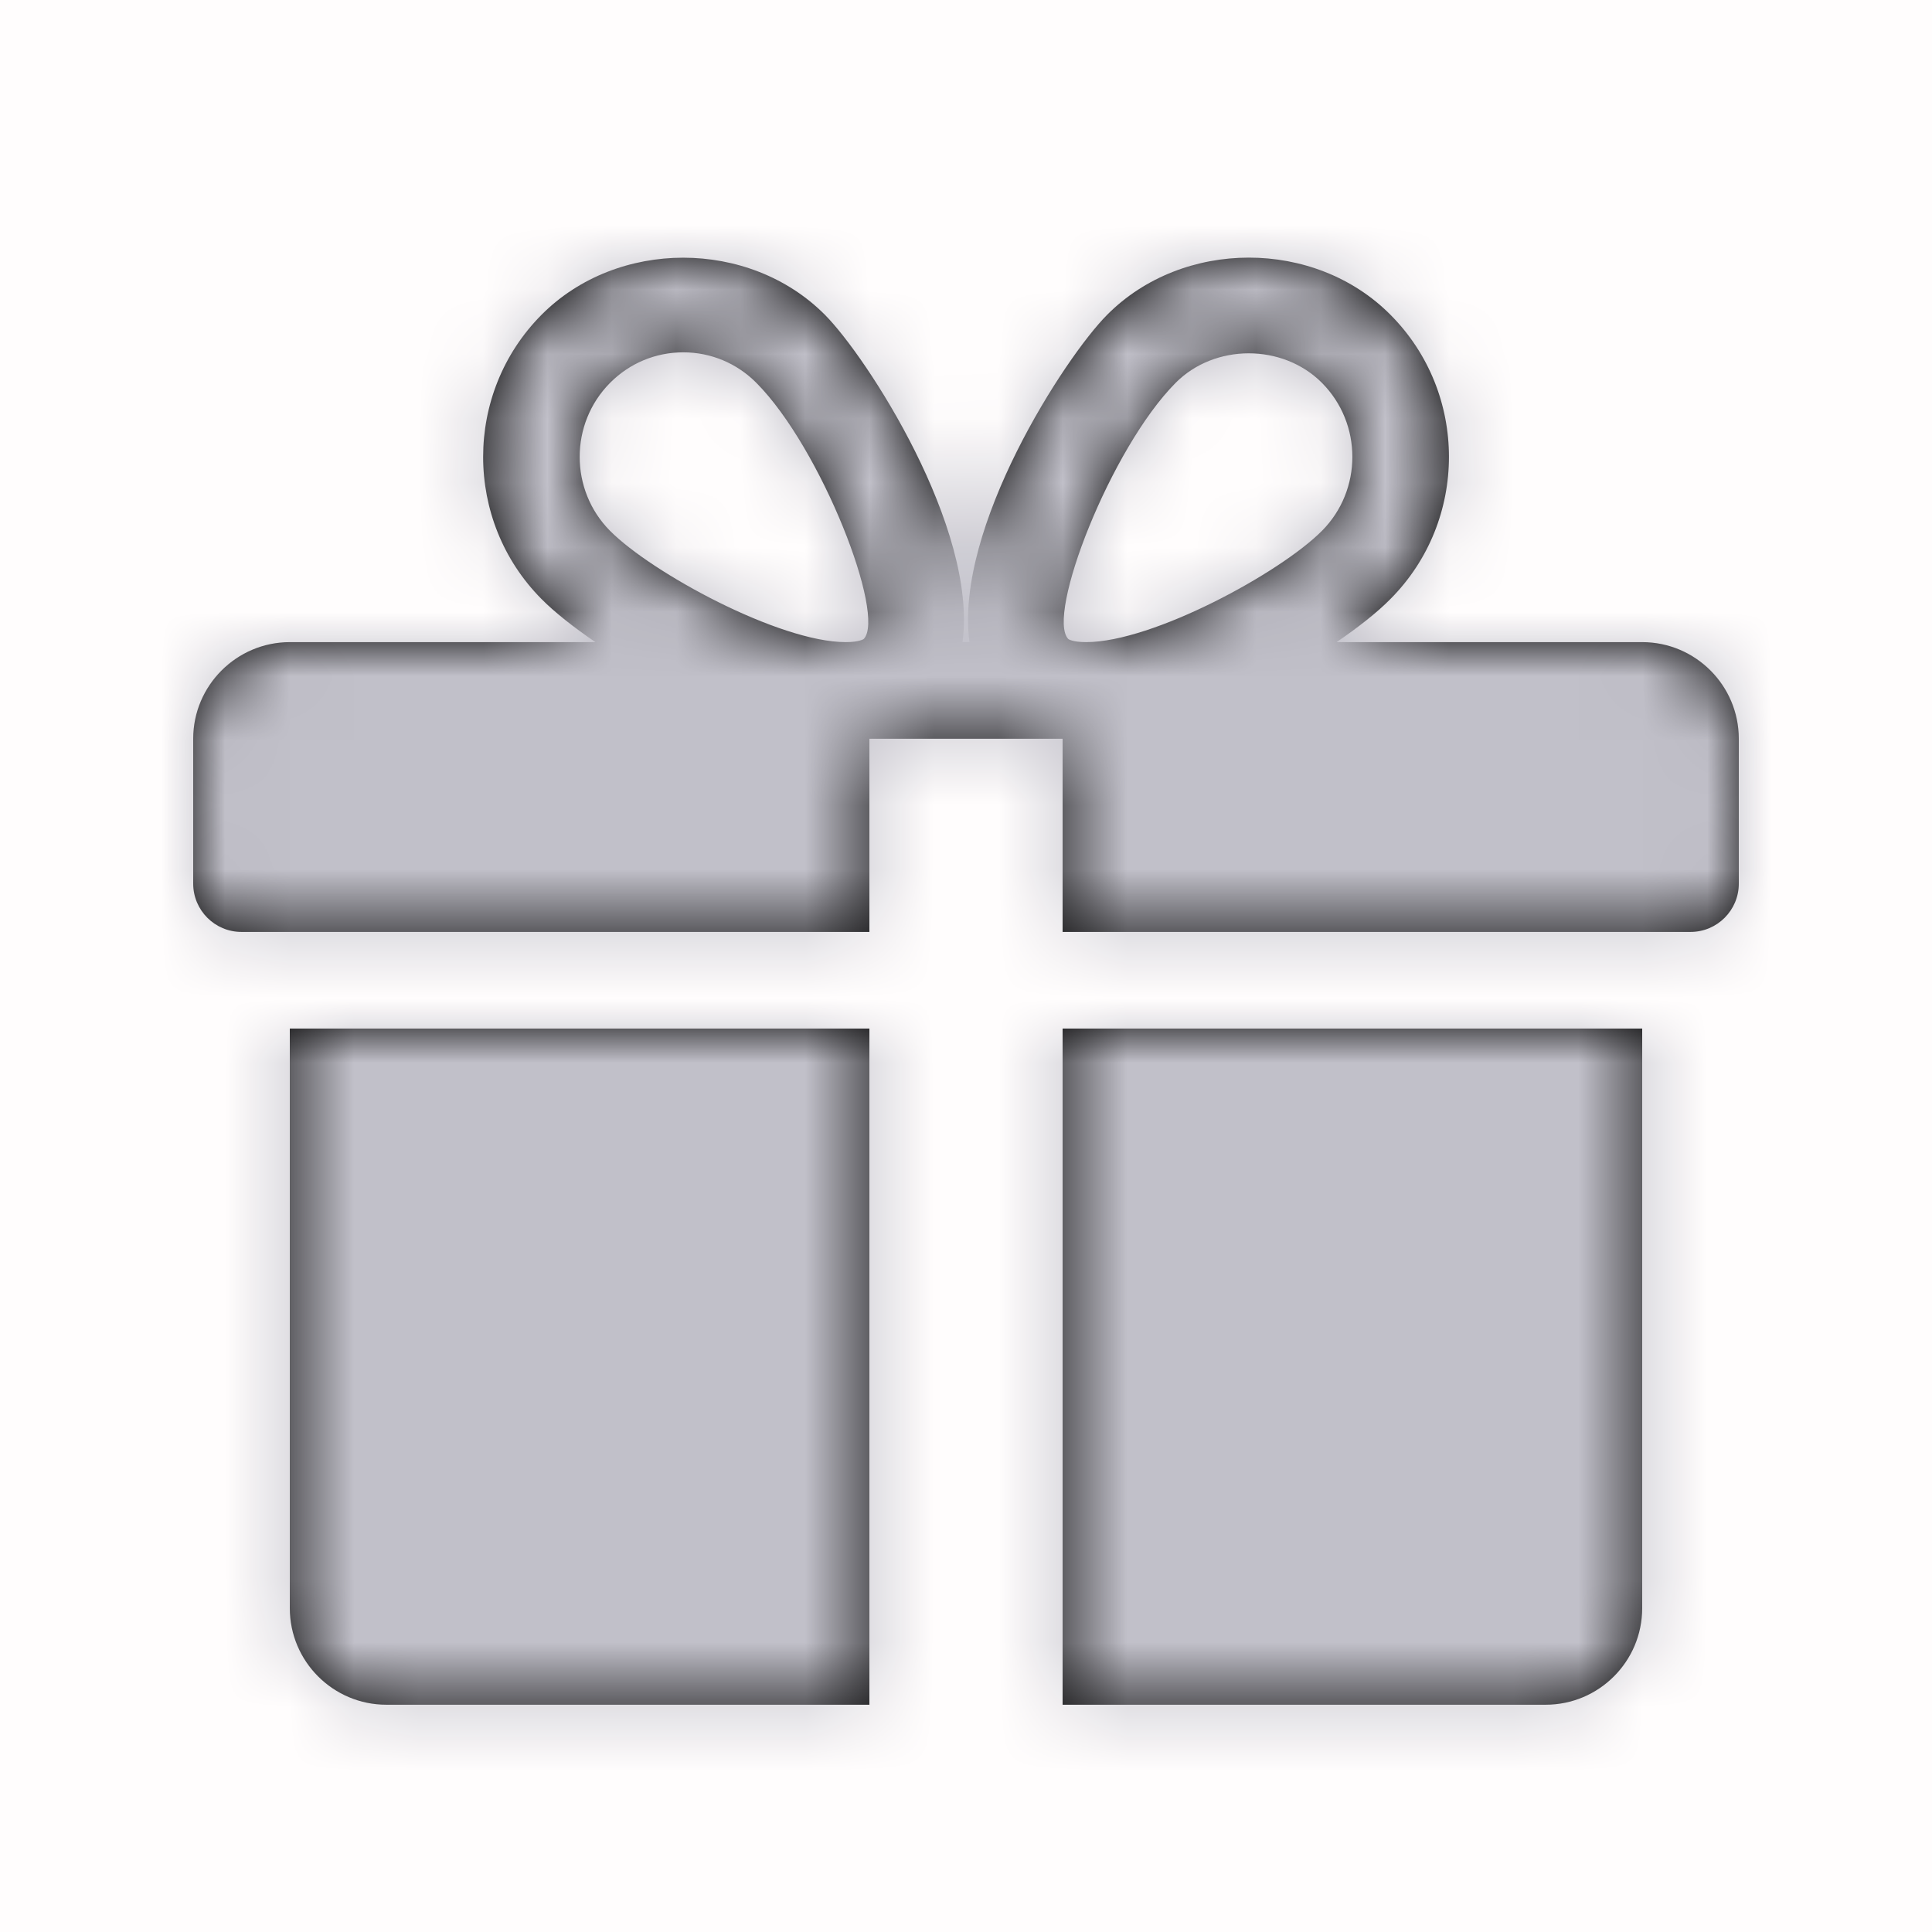 <svg width="30" height="30" viewBox="0 0 30 30" fill="none" xmlns="http://www.w3.org/2000/svg">
<rect width="30" height="30" fill="#FF0000" fill-opacity="0.01"/>
<path fill-rule="evenodd" clip-rule="evenodd" d="M25.5 9.971H20.754C21.095 9.739 21.387 9.508 21.591 9.301C22.802 8.084 22.802 6.104 21.591 4.888C20.415 3.703 18.366 3.706 17.192 4.888C16.541 5.54 14.816 8.197 15.054 9.971H14.946C15.183 8.197 13.458 5.54 12.809 4.888C11.633 3.706 9.584 3.706 8.409 4.888C7.2 6.104 7.2 8.084 8.408 9.301C8.613 9.508 8.905 9.739 9.246 9.971H4.5C3.674 9.971 3 10.645 3 11.471V13.721C3 14.135 3.336 14.471 3.75 14.471H13.5V11.471H16.5V14.471H26.25C26.664 14.471 27 14.135 27 13.721V11.471C27 10.645 26.328 9.971 25.5 9.971ZM4.5 15.971V24.971C4.5 25.799 5.173 26.471 6 26.471H13.5V15.971H4.5ZM13.134 9.971C13.348 9.971 13.412 9.922 13.412 9.922C13.761 9.56 12.756 6.962 11.745 5.945C11.441 5.639 11.037 5.471 10.61 5.471C10.181 5.471 9.777 5.639 9.473 5.945C8.844 6.578 8.844 7.61 9.473 8.243C10.119 8.894 12.098 9.971 13.134 9.971ZM16.864 9.971C16.651 9.971 16.588 9.923 16.588 9.922C16.239 9.56 17.244 6.962 18.255 5.945C18.86 5.335 19.917 5.332 20.527 5.945C21.157 6.578 21.157 7.61 20.527 8.243C19.881 8.894 17.902 9.971 16.864 9.971ZM16.5 26.471V15.971H25.5V24.971C25.5 25.799 24.828 26.471 24 26.471H16.5Z" fill="black"/>
<mask id="mask0_1001_1946" style="mask-type:luminance" maskUnits="userSpaceOnUse" x="3" y="4" width="24" height="23">
<path fill-rule="evenodd" clip-rule="evenodd" d="M25.5 9.971H20.754C21.095 9.739 21.387 9.508 21.591 9.301C22.802 8.084 22.802 6.104 21.591 4.888C20.415 3.703 18.366 3.706 17.192 4.888C16.541 5.54 14.816 8.197 15.054 9.971H14.946C15.183 8.197 13.458 5.54 12.809 4.888C11.633 3.706 9.584 3.706 8.409 4.888C7.2 6.104 7.2 8.084 8.408 9.301C8.613 9.508 8.905 9.739 9.246 9.971H4.5C3.674 9.971 3 10.645 3 11.471V13.721C3 14.135 3.336 14.471 3.75 14.471H13.5V11.471H16.5V14.471H26.25C26.664 14.471 27 14.135 27 13.721V11.471C27 10.645 26.328 9.971 25.5 9.971ZM4.5 15.971V24.971C4.5 25.799 5.173 26.471 6 26.471H13.5V15.971H4.5ZM13.134 9.971C13.348 9.971 13.412 9.922 13.412 9.922C13.761 9.56 12.756 6.962 11.745 5.945C11.441 5.639 11.037 5.471 10.61 5.471C10.181 5.471 9.777 5.639 9.473 5.945C8.844 6.578 8.844 7.61 9.473 8.243C10.119 8.894 12.098 9.971 13.134 9.971ZM16.864 9.971C16.651 9.971 16.588 9.923 16.588 9.922C16.239 9.56 17.244 6.962 18.255 5.945C18.86 5.335 19.917 5.332 20.527 5.945C21.157 6.578 21.157 7.61 20.527 8.243C19.881 8.894 17.902 9.971 16.864 9.971ZM16.5 26.471V15.971H25.5V24.971C25.5 25.799 24.828 26.471 24 26.471H16.5Z" fill="white"/>
</mask>
<g mask="url(#mask0_1001_1946)">
<rect width="30" height="30" fill="#C1C0C9"/>
</g>
</svg>
